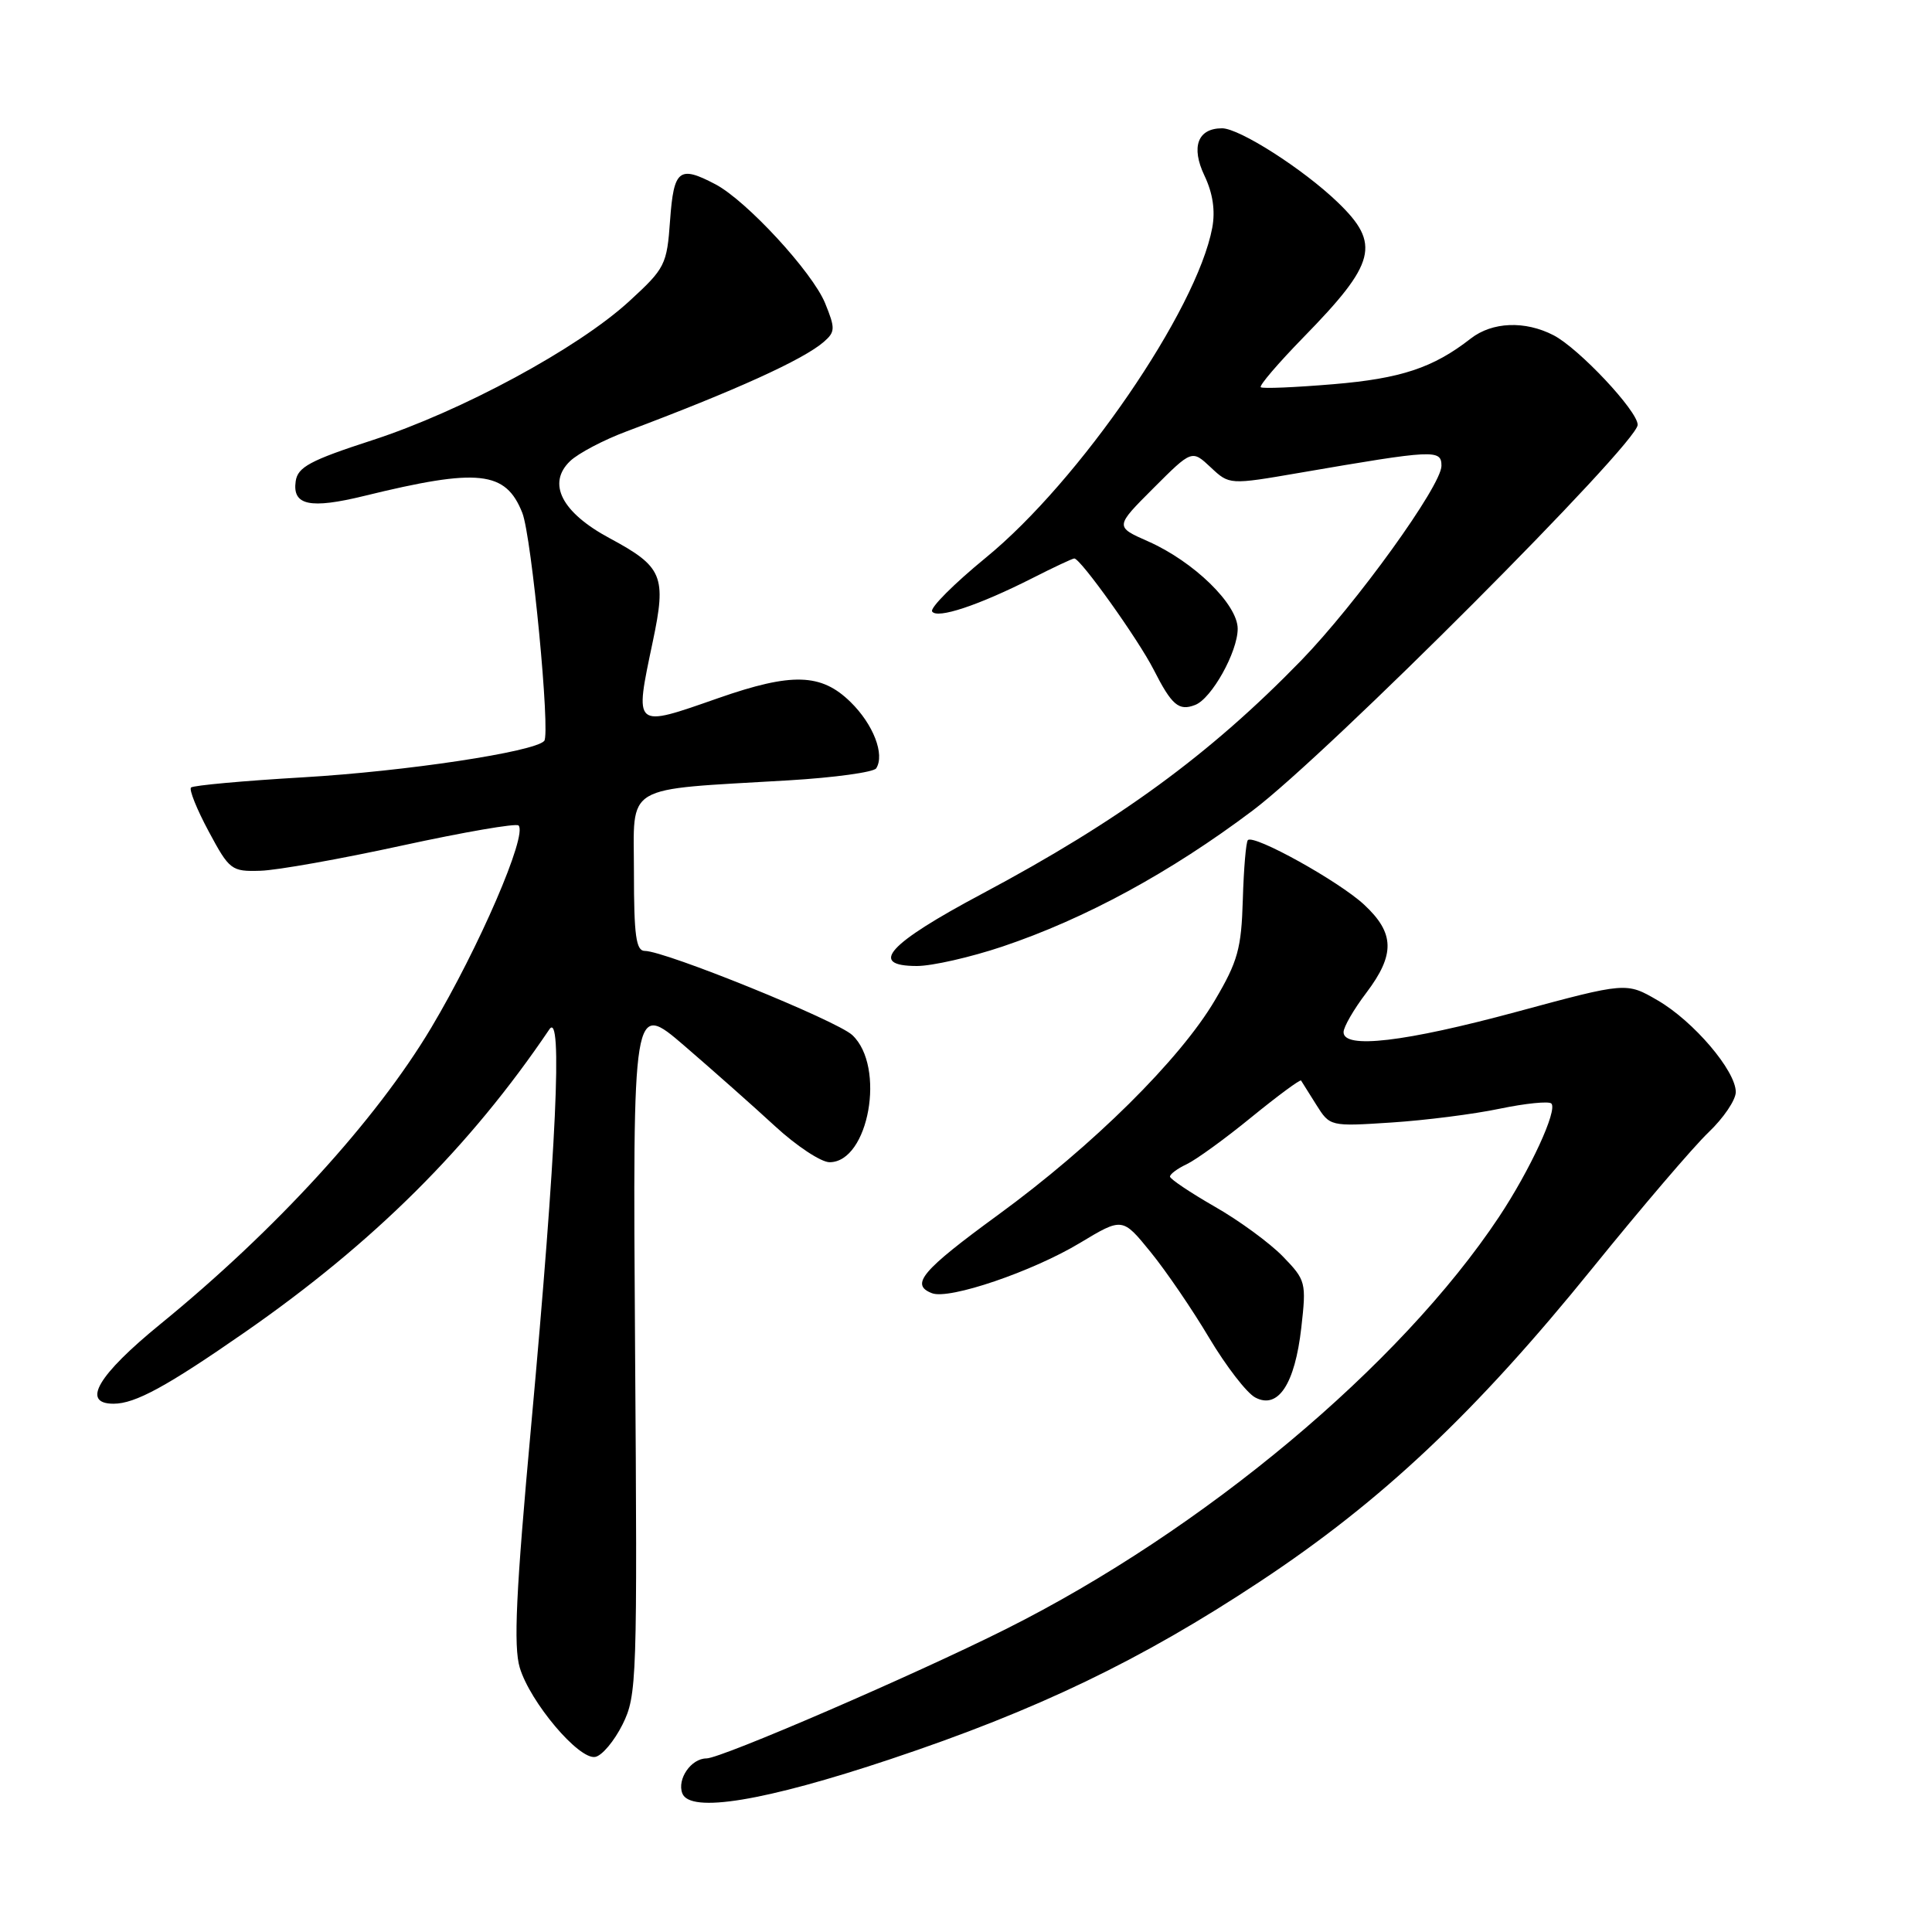 <?xml version="1.0" encoding="UTF-8" standalone="no"?>
<!DOCTYPE svg PUBLIC "-//W3C//DTD SVG 1.1//EN" "http://www.w3.org/Graphics/SVG/1.1/DTD/svg11.dtd" >
<svg xmlns="http://www.w3.org/2000/svg" xmlns:xlink="http://www.w3.org/1999/xlink" version="1.1" viewBox="0 0 256 256">
 <g >
 <path fill="currentColor"
d=" M 118.01 233.09 C 137.43 226.61 151.18 220.00 166.96 209.56 C 183.09 198.90 195.54 187.16 211.04 168.00 C 217.49 160.03 224.39 151.95 226.38 150.05 C 228.37 148.16 230.00 145.75 230.00 144.70 C 230.00 141.88 224.41 135.32 219.66 132.56 C 215.50 130.14 215.50 130.14 201.00 134.06 C 186.13 138.08 177.98 139.04 178.03 136.75 C 178.04 136.06 179.39 133.73 181.03 131.57 C 184.88 126.48 184.81 123.64 180.75 119.87 C 177.40 116.76 166.15 110.52 165.35 111.32 C 165.10 111.57 164.80 115.12 164.68 119.21 C 164.49 125.69 164.02 127.39 160.98 132.54 C 156.35 140.39 144.84 151.79 132.25 160.98 C 122.13 168.37 120.56 170.23 123.50 171.36 C 125.78 172.24 136.82 168.48 143.11 164.69 C 148.73 161.31 148.73 161.31 152.46 165.90 C 154.52 168.43 158.01 173.55 160.23 177.29 C 162.46 181.02 165.19 184.57 166.32 185.17 C 169.35 186.79 171.58 183.42 172.43 175.92 C 173.11 169.92 173.03 169.63 169.99 166.49 C 168.26 164.71 164.20 161.73 160.95 159.88 C 157.71 158.02 155.05 156.23 155.03 155.91 C 155.01 155.59 156.01 154.84 157.25 154.26 C 158.49 153.67 162.36 150.87 165.84 148.02 C 169.33 145.18 172.28 143.00 172.40 143.18 C 172.51 143.36 173.42 144.80 174.41 146.38 C 176.22 149.26 176.24 149.27 184.36 148.74 C 188.84 148.45 195.30 147.63 198.72 146.91 C 202.14 146.20 205.22 145.89 205.56 146.22 C 206.42 147.09 202.76 155.02 198.63 161.24 C 185.53 180.96 159.46 202.75 133.29 215.86 C 121.18 221.93 95.55 233.00 93.61 233.00 C 91.58 233.00 89.69 235.74 90.41 237.63 C 91.43 240.29 101.31 238.67 118.01 233.09 Z  M 82.49 228.50 C 84.40 224.65 84.46 222.73 84.15 178.59 C 83.84 132.69 83.84 132.69 90.67 138.56 C 94.43 141.80 99.84 146.59 102.69 149.22 C 105.54 151.85 108.80 154.00 109.92 154.00 C 115.12 154.00 117.39 141.31 112.93 137.15 C 110.85 135.22 88.13 126.00 85.43 126.00 C 84.28 126.00 84.00 123.96 84.00 115.59 C 84.00 103.70 82.28 104.72 104.50 103.40 C 110.55 103.04 115.77 102.32 116.10 101.81 C 117.27 99.97 115.72 95.97 112.69 93.01 C 108.81 89.21 104.93 89.10 95.19 92.50 C 83.88 96.45 84.06 96.61 86.50 85.00 C 88.33 76.32 87.82 75.10 80.77 71.31 C 74.42 67.90 72.45 64.05 75.55 61.09 C 76.62 60.07 79.97 58.30 83.00 57.17 C 97.45 51.74 106.45 47.66 109.17 45.29 C 110.68 43.97 110.69 43.51 109.33 40.17 C 107.64 36.05 98.92 26.59 94.80 24.42 C 89.99 21.89 89.28 22.45 88.79 29.18 C 88.37 35.10 88.14 35.55 83.36 39.93 C 76.58 46.15 61.16 54.49 49.30 58.34 C 41.08 61.01 39.45 61.89 39.18 63.77 C 38.72 66.97 41.07 67.47 48.27 65.71 C 63.41 62.00 67.01 62.39 69.21 67.96 C 70.45 71.10 72.96 97.24 72.11 98.18 C 70.79 99.63 53.79 102.20 40.16 103.00 C 32.28 103.46 25.60 104.07 25.31 104.35 C 25.03 104.63 26.09 107.26 27.66 110.18 C 30.40 115.29 30.67 115.50 34.51 115.38 C 36.70 115.32 45.17 113.81 53.32 112.03 C 61.47 110.26 68.39 109.06 68.71 109.38 C 69.93 110.60 63.47 125.56 57.14 136.18 C 49.82 148.45 36.54 162.98 21.25 175.45 C 12.95 182.22 10.73 186.00 15.05 186.00 C 17.91 186.00 22.08 183.73 32.50 176.49 C 49.53 164.65 62.25 152.00 72.79 136.40 C 74.58 133.75 73.73 152.22 70.38 188.92 C 68.36 211.02 68.03 218.15 68.87 220.97 C 70.25 225.56 76.70 233.20 78.87 232.80 C 79.77 232.64 81.39 230.70 82.49 228.50 Z  M 132.81 125.43 C 143.79 121.74 155.08 115.61 166.00 107.39 C 175.89 99.94 217.00 58.75 217.00 56.29 C 217.00 54.45 209.21 46.16 205.85 44.42 C 202.07 42.47 197.73 42.64 194.88 44.86 C 189.91 48.74 185.63 50.16 176.66 50.91 C 171.62 51.33 167.30 51.52 167.06 51.31 C 166.81 51.11 169.35 48.15 172.69 44.72 C 182.35 34.84 182.99 32.32 177.25 26.80 C 172.69 22.41 164.23 17.00 161.93 17.00 C 158.70 17.00 157.78 19.47 159.60 23.28 C 160.71 25.61 161.05 27.92 160.63 30.18 C 158.58 41.11 143.03 63.76 130.62 73.90 C 126.42 77.34 123.22 80.54 123.51 81.02 C 124.15 82.05 129.64 80.23 136.79 76.61 C 139.62 75.17 142.12 74.00 142.35 74.00 C 143.17 74.00 150.79 84.67 152.86 88.72 C 155.27 93.46 156.20 94.25 158.36 93.41 C 160.54 92.58 164.00 86.38 164.00 83.31 C 164.00 80.08 158.19 74.41 152.12 71.73 C 147.73 69.79 147.73 69.79 152.83 64.69 C 157.93 59.59 157.93 59.59 160.42 61.92 C 162.90 64.25 162.90 64.25 172.20 62.65 C 190.10 59.57 191.00 59.53 191.00 61.73 C 191.00 64.35 179.69 80.03 172.37 87.56 C 160.30 99.97 148.30 108.75 130.15 118.42 C 117.64 125.08 115.01 128.00 121.50 128.00 C 123.51 128.00 128.60 126.84 132.81 125.43 Z "/>
</g>
</svg>